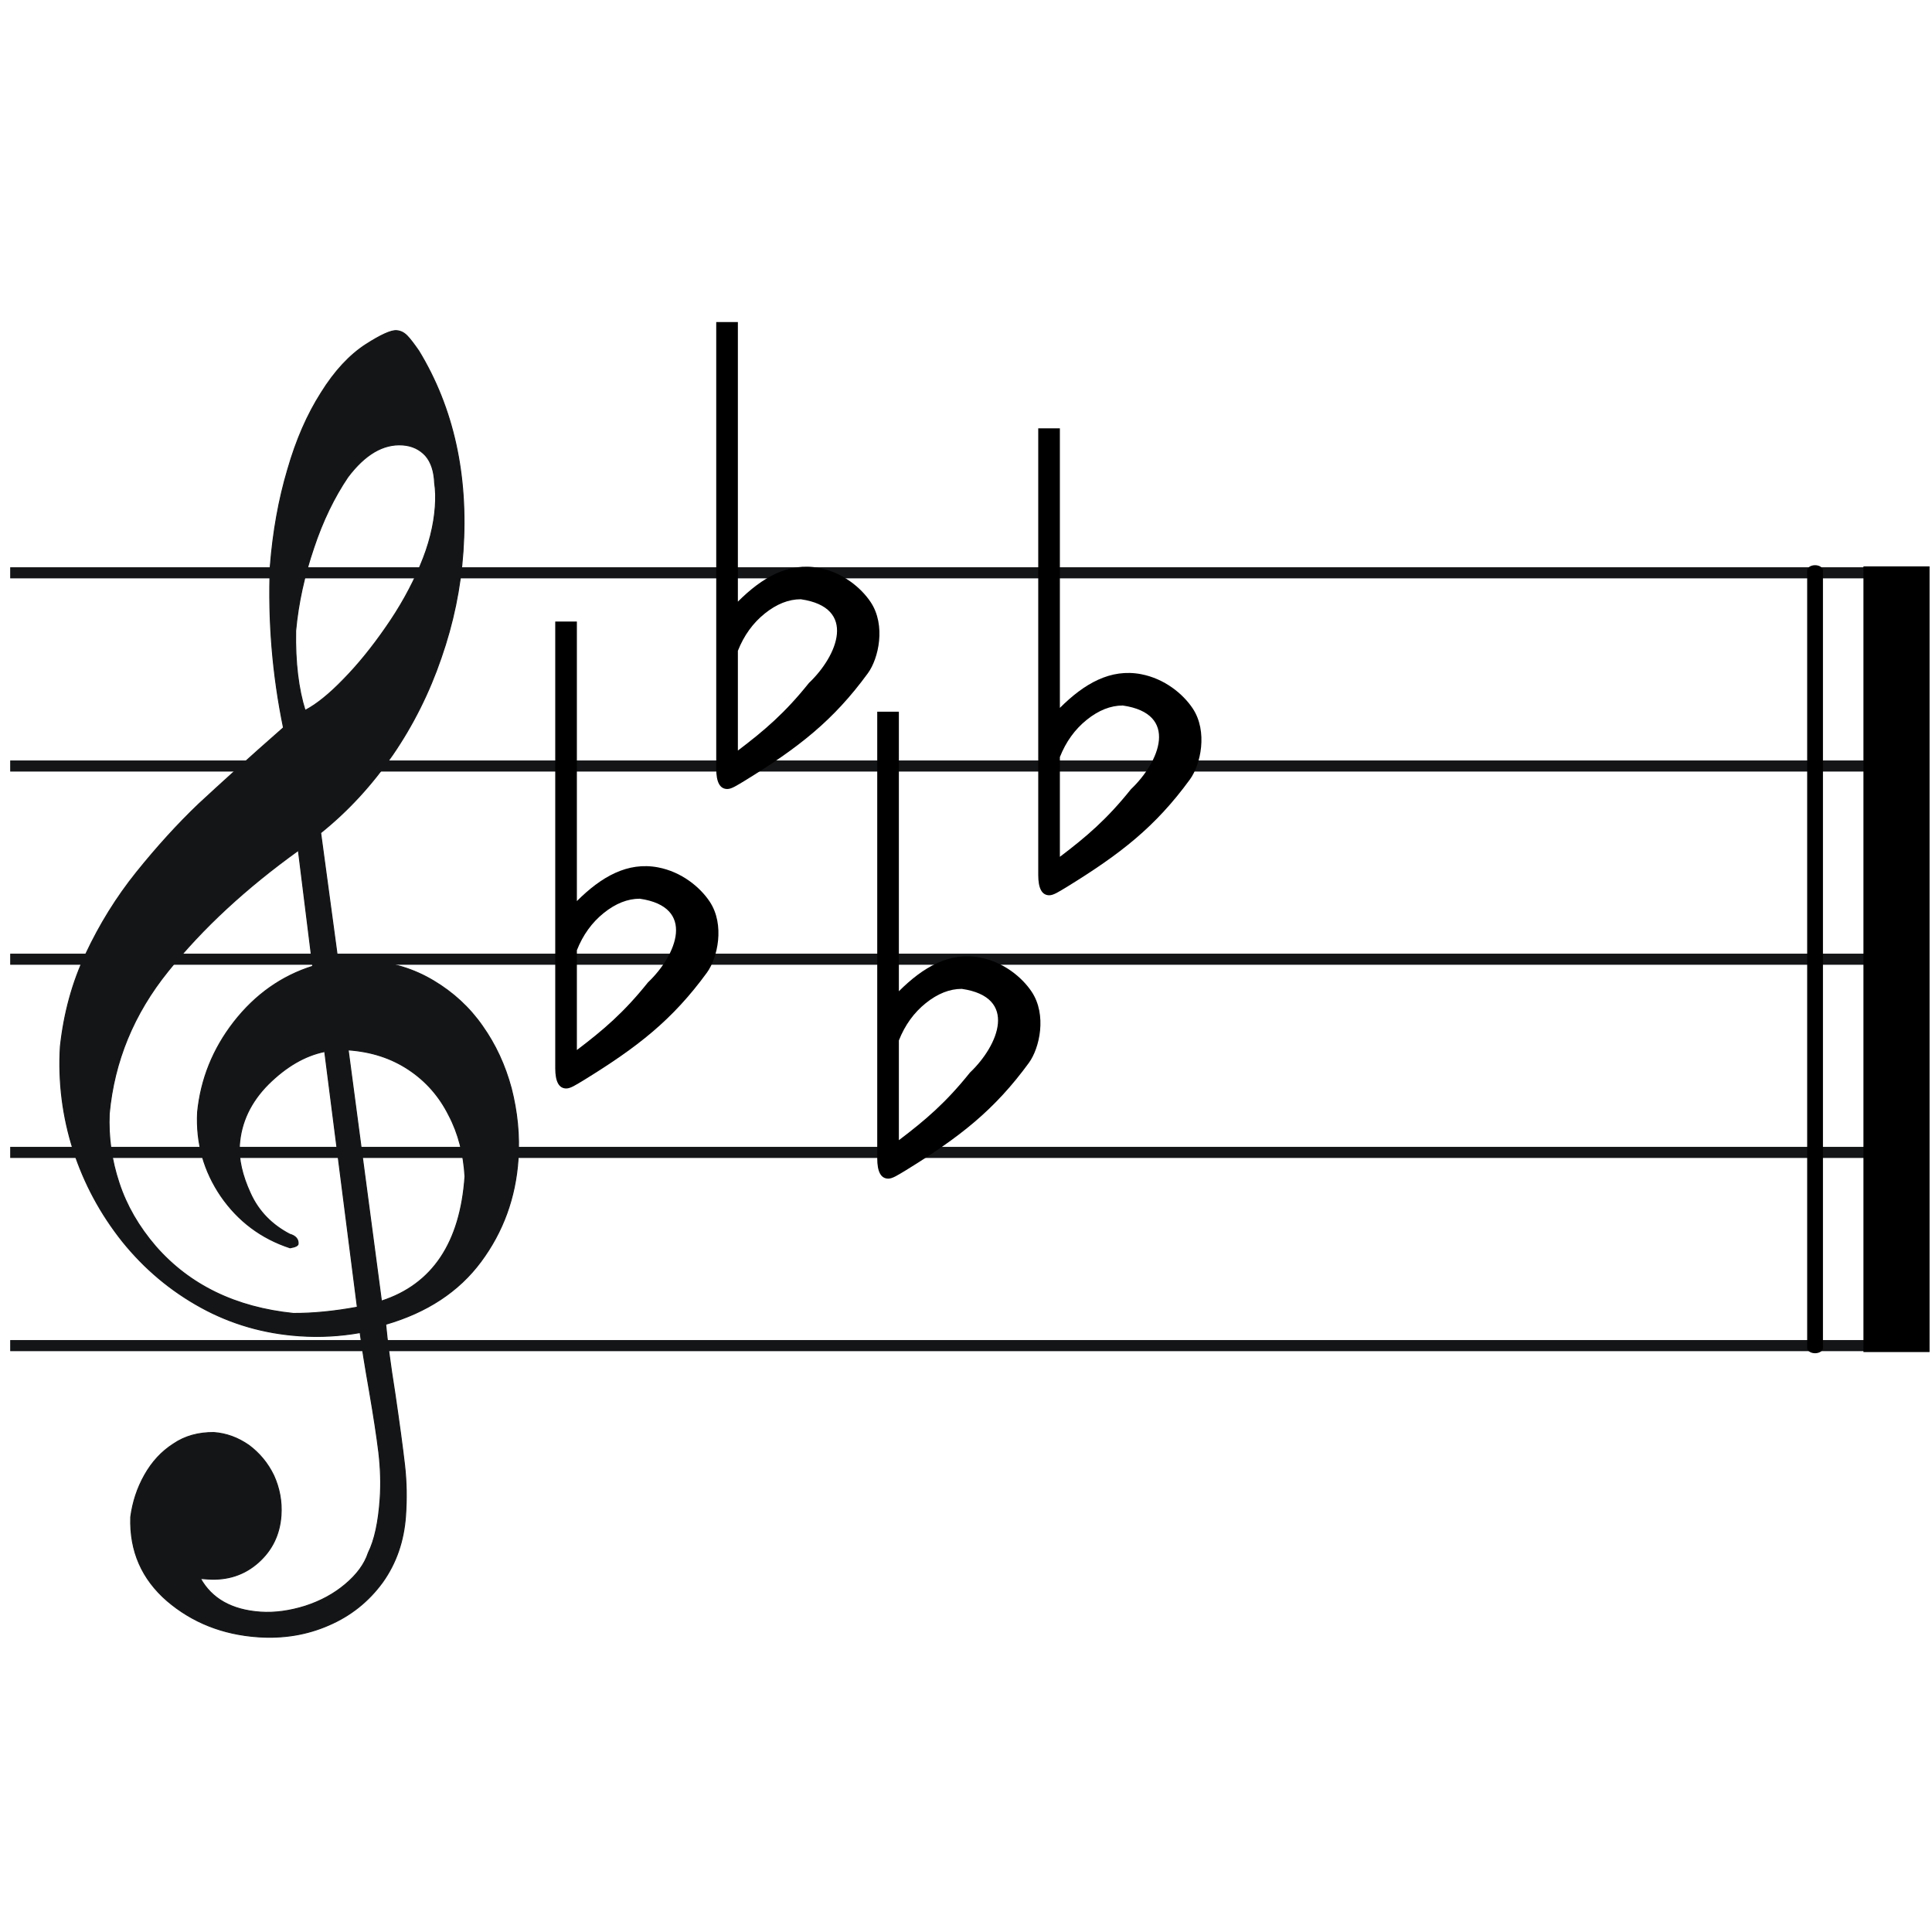 <svg xmlns:svg="http://www.w3.org/2000/svg" xmlns="http://www.w3.org/2000/svg" xmlns:xlink="http://www.w3.org/1999/xlink" version="1.0" width="1200" height="1200" id="svg1894">
  <defs id="defs1896"/>
  <g transform="matrix(1.5,0,0,1,-2.0901338e-6,200)" id="g1934">
    <path d="M 4.216,395.784 L 795.784,395.784" style="fill:none;fill-rule:evenodd;stroke:#131516;stroke-width:6.885" id="path11"/>
    <path d="M 4.216,635.784 L 795.784,635.784" style="fill:none;fill-rule:evenodd;stroke:#131516;stroke-width:6.885" id="path13"/>
    <path d="M 4.216,515.784 L 795.784,515.784" style="fill:none;fill-rule:evenodd;stroke:#131516;stroke-width:6.885" id="path15"/>
    <path d="M 4.216,275.784 L 795.784,275.784" style="fill:none;fill-rule:evenodd;stroke:#131516;stroke-width:6.885" id="path17"/>
    <path d="M 4.216,155.784 L 795.784,155.784" style="fill:none;fill-rule:evenodd;stroke:#131516;stroke-width:6.885" id="path19"/>
    <path d="M 751.579,154.322 L 751.579,637.246" style="fill:none;fill-rule:evenodd;stroke:#000000;stroke-width:6.532;stroke-linecap:round;stroke-linejoin:miter;stroke-miterlimit:4;stroke-dasharray:none;stroke-opacity:1" id="path4032"/>
    <rect width="41.053" height="488" x="1156.839" y="351.784" transform="matrix(0.667,0,0,1,1.3934225e-6,-200)" style="opacity:1;fill:#000000;fill-opacity:1;stroke:none;stroke-width:3;stroke-miterlimit:4;stroke-dasharray:none;stroke-opacity:1" id="rect4030"/>
  </g>
  <path d="M 201.68,653.122 C 189.213,655.679 177.659,662.52 166.632,673.416 C 155.59,684.513 149.68,697.17 148.714,711.174 C 148.106,719.976 150.424,730.185 155.508,741.189 C 160.578,752.393 168.863,760.803 179.948,766.593 C 183.703,767.656 185.37,769.781 185.177,772.582 C 185.108,773.582 183.635,774.485 180.171,775.05 C 162.24,769.19 147.876,758.35 137.253,742.944 C 126.644,727.338 121.787,710.12 122.711,690.888 C 124.735,670.325 132.276,651.549 145.322,634.762 C 158.582,617.788 174.893,606.251 194.254,600.15 L 185.317,528.179 C 152.668,551.654 125.766,576.53 104.382,603.194 C 83.012,629.658 70.902,659.173 67.85,691.725 C 67.243,706.356 69.271,720.767 73.947,734.757 C 78.61,748.948 86.176,761.932 96.619,774.109 C 117.719,798.278 146.383,812.114 182.195,815.791 C 194.483,815.835 207.669,814.534 221.955,811.902 L 201.68,653.122 z M 216.256,652.118 L 236.925,808.111 C 268.662,797.839 285.967,771.898 288.81,730.689 C 287.958,716.761 284.803,704.082 278.744,692.609 C 272.899,680.95 264.683,671.539 253.895,664.363 C 243.107,657.187 230.695,653.114 216.256,652.118 z M 189.503,441.235 C 196.396,437.691 204.499,431.215 213.398,421.98 C 222.282,412.945 231.09,402.096 239.593,389.819 C 248.311,377.356 255.439,364.582 260.976,351.497 C 266.499,338.613 269.574,326.162 270.375,314.559 C 270.72,309.558 270.664,304.529 269.965,300.059 C 269.66,292.802 267.84,287.049 264.293,282.985 C 260.731,279.121 256.056,276.789 250.04,276.374 C 238.008,275.544 226.669,282.198 216.022,296.337 C 207.719,308.628 200.454,323.403 194.855,340.302 C 189.042,357.388 185.248,374.412 183.646,391.788 C 183.282,411.661 185.373,428.086 189.503,441.235 z M 176.069,451.966 C 169.281,418.936 166.545,385.583 167.861,351.906 C 169.552,330.315 173.152,310.263 178.661,291.749 C 183.969,273.222 190.902,257.42 199.489,243.942 C 207.875,230.451 217.229,220.444 227.351,213.906 C 236.416,208.1 242.867,205.128 246.276,205.363 C 248.883,205.543 251.02,206.695 252.901,208.634 C 254.782,210.573 257.182,213.754 260.114,217.976 C 281.645,253.43 290.861,295.069 287.576,342.68 C 286.016,365.285 281.49,387.082 273.955,408.672 C 266.636,430.075 256.577,450.285 243.808,468.901 C 230.825,487.703 216.015,503.766 199.166,517.276 L 209.97,597.214 C 218.863,596.823 224.934,596.438 228.343,596.673 C 243.583,597.724 256.999,601.866 269.19,609.139 C 281.382,616.412 291.617,625.761 299.681,637.372 C 307.759,648.784 313.722,661.657 317.568,675.992 C 321.214,690.313 322.813,705.097 321.764,720.3 C 320.136,743.905 312.429,765.081 298.657,783.627 C 284.885,802.174 265.256,815.09 239.554,822.563 C 240.482,832.476 242.31,846.873 245.265,865.367 C 248.006,884.048 250.006,898.859 251.266,909.799 C 252.526,920.74 252.61,931.198 251.906,941.4 C 250.816,957.204 246.039,970.944 237.564,982.821 C 228.887,994.684 217.797,1003.567 204.093,1009.455 C 190.589,1015.357 175.916,1017.762 160.275,1016.682 C 138.216,1015.16 119.393,1007.631 103.792,994.293 C 88.204,980.756 80.526,963.544 81.187,942.284 C 82.437,932.923 85.251,924.273 89.841,916.148 C 94.431,908.023 100.315,901.595 107.692,896.878 C 114.883,891.947 123.298,889.714 132.764,889.764 C 140.585,890.304 147.853,893.016 154.582,897.702 C 161.096,902.573 166.311,908.762 170.011,916.454 C 173.511,924.132 175.151,932.486 174.543,941.288 C 173.729,953.091 169.028,962.816 160.441,970.465 C 151.854,978.113 141.337,981.608 129.105,980.764 L 124.493,980.446 C 131.485,992.988 143.891,1000.075 161.738,1001.307 C 170.762,1001.929 180.125,1000.565 189.598,997.601 C 199.285,994.451 207.451,989.989 214.51,984.044 C 221.569,978.099 226.45,971.602 228.752,964.525 C 232.727,956.559 235.118,945.267 236.098,931.064 C 236.76,921.462 236.42,911.79 235.278,902.063 C 234.122,892.537 232.184,879.74 229.45,863.874 C 226.703,848.208 224.724,836.011 223.686,827.699 C 211.447,829.869 198.903,830.612 185.869,829.712 C 164.011,828.204 143.66,822.378 124.83,812.034 C 105.999,801.69 89.81,788.111 76.075,771.084 C 62.54,754.07 52.352,735.277 45.539,714.305 C 38.911,693.547 36.163,672.052 37.481,650.033 C 39.691,629.684 44.854,610.343 53.343,592.437 C 61.846,574.331 72.285,557.363 84.847,541.748 C 97.409,526.133 110.275,511.946 123.433,499.387 C 136.776,487.042 154.193,471.159 176.069,451.966 z " style="fill:#131516;fill-rule:evenodd;stroke:#131516;stroke-width:0.602" id="path9"/>
  <path d="M -119.992,835.784 L -66.324,835.784" style="fill:none;fill-rule:evenodd;stroke:#131516;stroke-width:8.432" id="path4127"/>
  <path d="M -119.992,715.784 L -66.324,715.784" style="fill:none;fill-rule:evenodd;stroke:#131516;stroke-width:8.432" id="path4129"/>
  <path d="M -119.992,595.784 L -66.324,595.784" style="fill:none;fill-rule:evenodd;stroke:#131516;stroke-width:8.432" id="path4125"/>
  <path d="M -119.992,475.784 L -66.324,475.784" style="fill:none;fill-rule:evenodd;stroke:#131516;stroke-width:8.432" id="path4131"/>
  <path d="M -119.992,355.784 L -66.324,355.784" style="fill:none;fill-rule:evenodd;stroke:#131516;stroke-width:8.432" id="path4133"/>
  <g transform="matrix(23.878,0,0,23.878,344.866,349.106)" style="fill:#000000" id="g4281">
    <g transform="translate(-94.947,-433.75)" style="fill:#000000;display:inline" id="g2111">
      <path d="M 97.359,444.684 C 96.732,445.467 96.205,445.916 95.51,446.443 L 95.51,443.848 C 95.668,443.449 95.901,443.126 96.21,442.878 C 96.518,442.631 96.83,442.507 97.146,442.507 C 98.622,442.721 98.105,443.976 97.359,444.684 z M 95.51,442.569 L 95.51,435.297 L 94.947,435.297 L 94.947,446.915 C 94.947,447.267 95.043,447.443 95.235,447.443 C 95.346,447.443 95.484,447.35 95.69,447.227 C 97.092,446.363 97.992,445.664 98.892,444.431 C 99.17,444.05 99.366,443.185 98.964,442.581 C 98.713,442.205 98.235,441.809 97.622,441.692 C 96.828,441.541 96.144,441.936 95.51,442.569 z " style="fill:#000000" id="path2117"/>
    </g>
  </g>
  <use transform="translate(100,-186)" id="use5266" x="0" y="0" width="1200" height="1200" xlink:href="#g4281"/>
  <use transform="translate(200,56)" id="use5324" x="0" y="0" width="1200" height="1200" xlink:href="#g4281"/>
  <use transform="translate(300,-120)" id="use5326" x="0" y="0" width="1200" height="1200" xlink:href="#g4281"/>
</svg>
